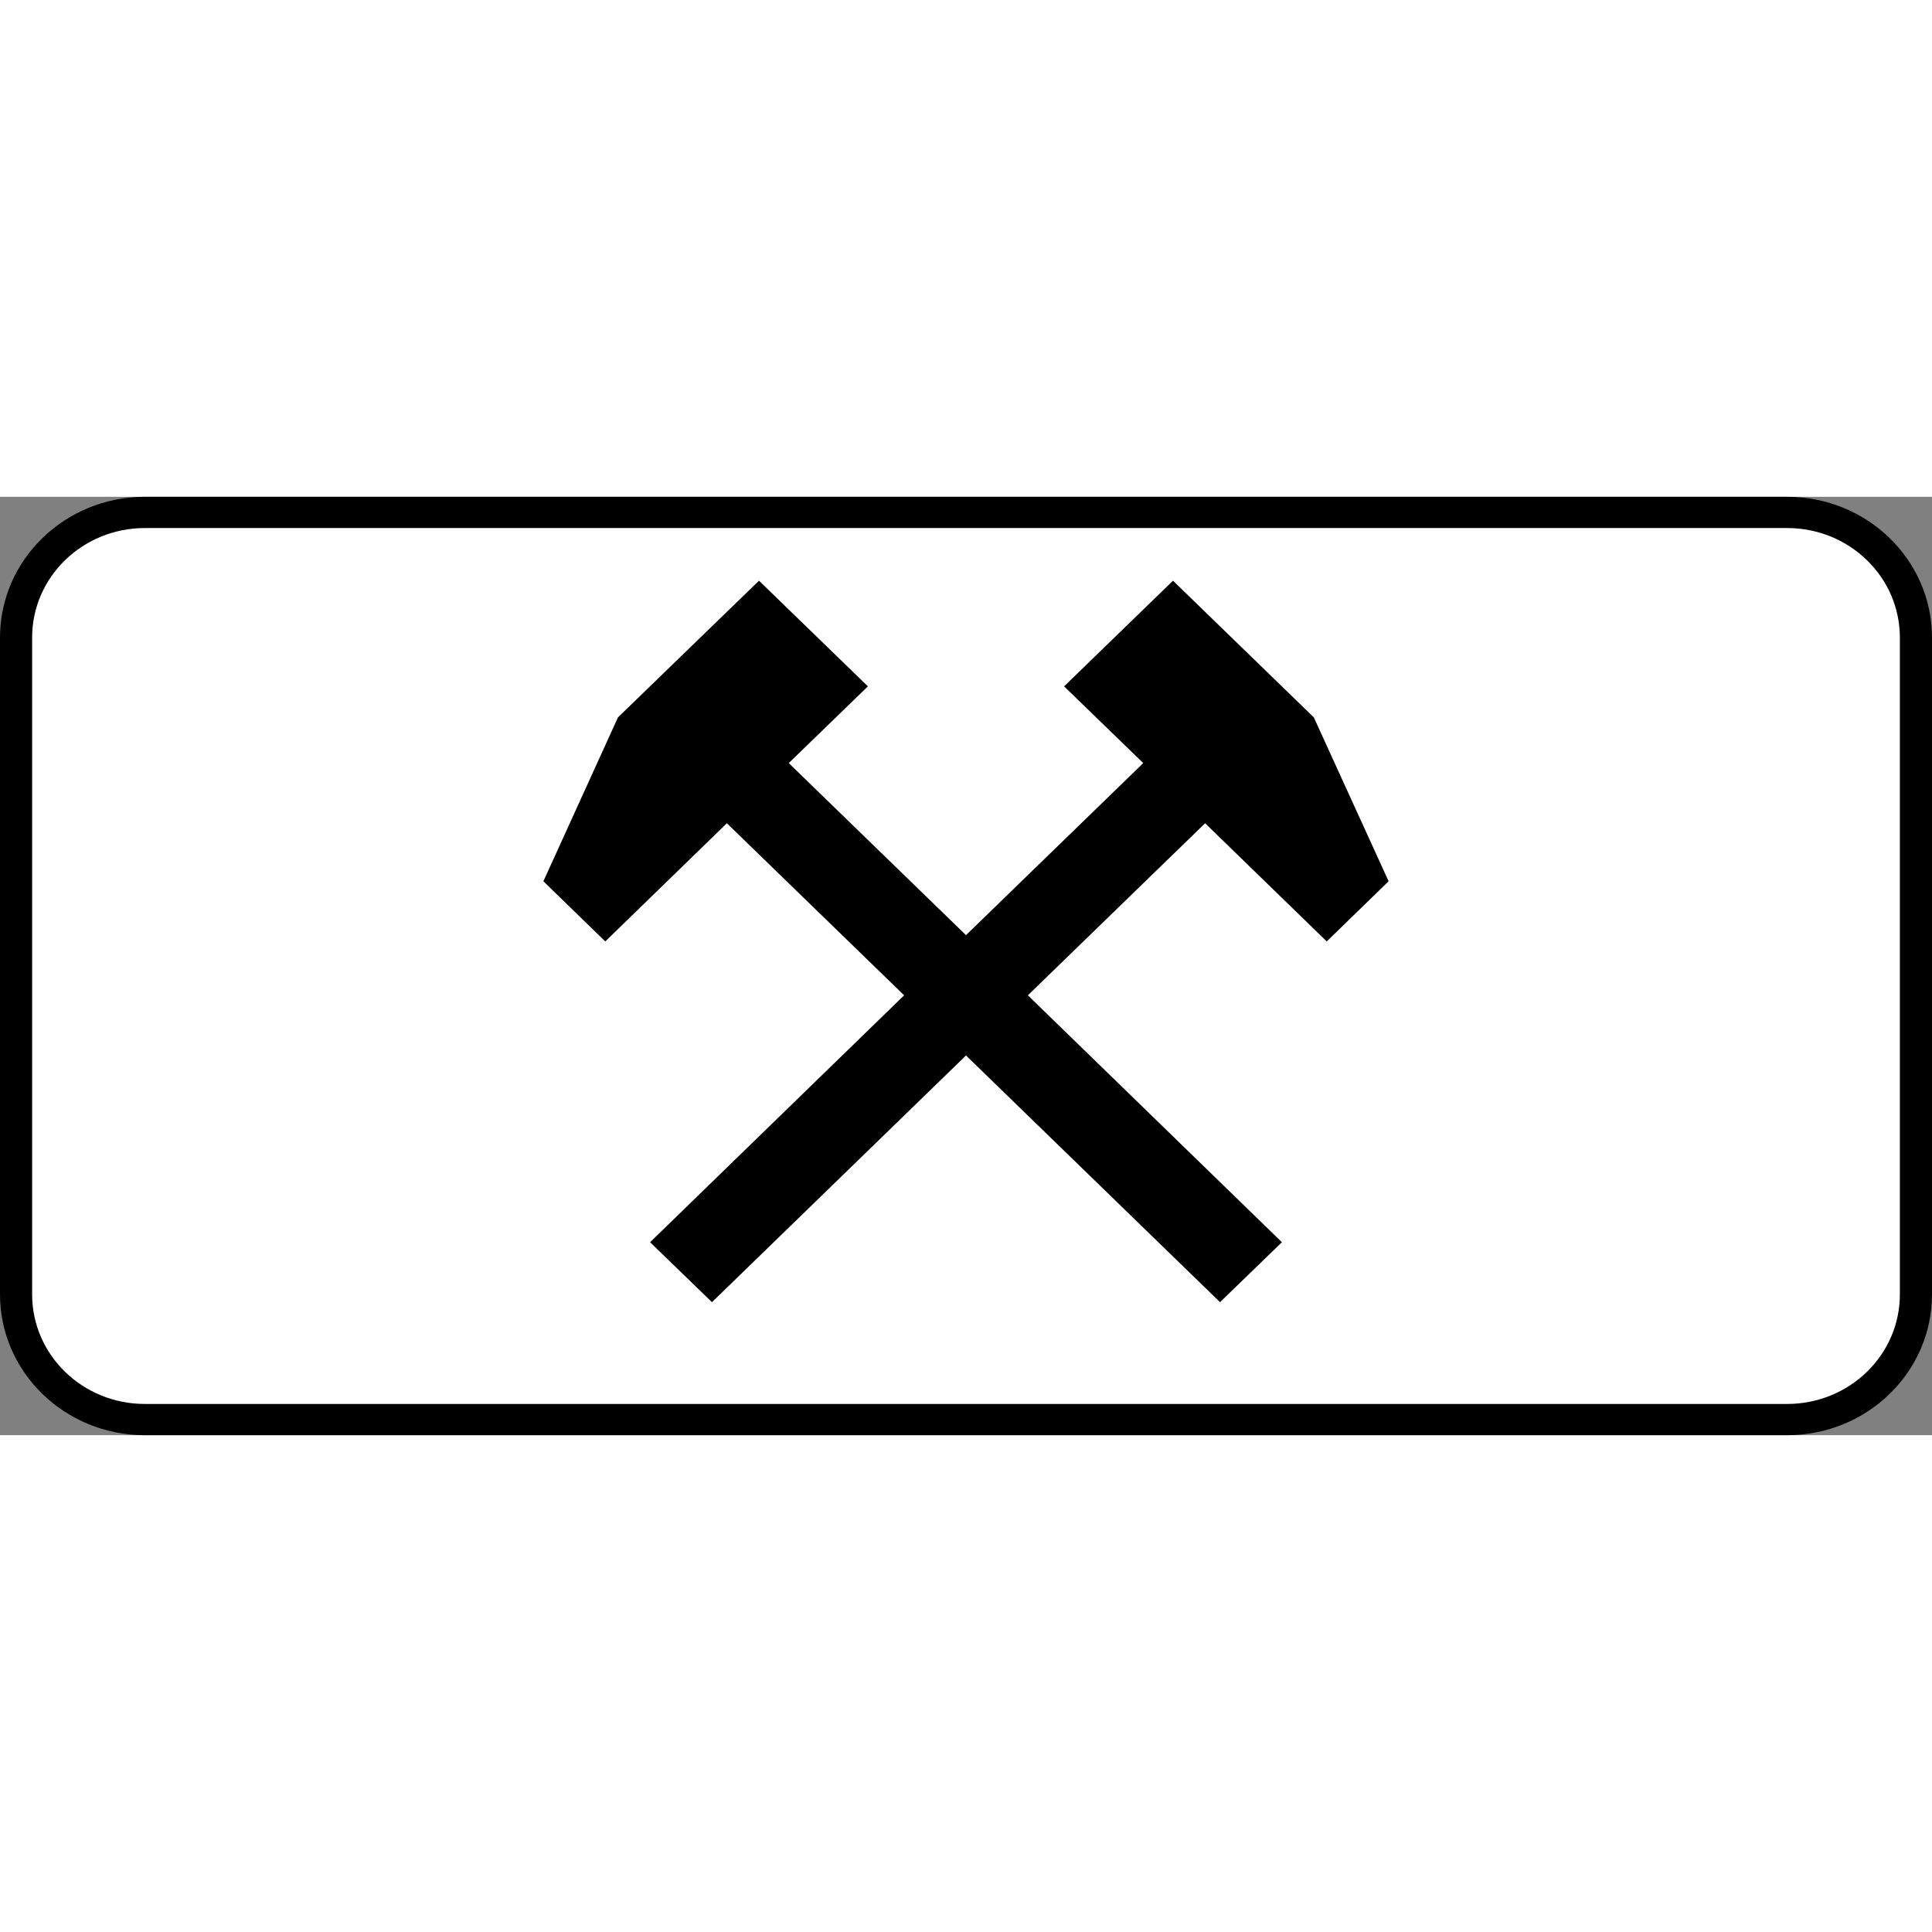 <?xml version="1.0" encoding="UTF-8"?>
<svg xmlns="http://www.w3.org/2000/svg" xmlns:xlink="http://www.w3.org/1999/xlink" width="35px" height="35px" viewBox="0 0 35 17" version="1.1">
<rect x="0" y="0" width="35" height="17" fill="#808080" stroke="none"/>
<g id="surface1">
<path style=" stroke:none;fill-rule:nonzero;fill:rgb(0%,0%,0%);fill-opacity:1;" d="M 2.625 0 L 32.375 0 C 33.824 0 35 1.141 35 2.551 L 35 14.449 C 35 15.859 33.824 17 32.375 17 L 2.625 17 C 1.176 17 0 15.859 0 14.449 L 0 2.551 C 0 1.141 1.176 0 2.625 0 Z M 2.625 0 "/>
<path style=" stroke:none;fill-rule:nonzero;fill:rgb(100%,100%,100%);fill-opacity:1;" d="M 2.625 0.566 L 32.375 0.566 C 33.504 0.566 34.418 1.453 34.418 2.551 L 34.418 14.449 C 34.418 15.547 33.504 16.434 32.375 16.434 L 2.625 16.434 C 1.496 16.434 0.582 15.547 0.582 14.449 L 0.582 2.551 C 0.582 1.453 1.496 0.566 2.625 0.566 Z M 2.625 0.566 "/>
<path style=" stroke:none;fill-rule:nonzero;fill:rgb(0%,0%,0%);fill-opacity:1;" d="M 13.75 1.52 L 11.195 3.996 L 9.844 6.965 L 10.965 8.055 L 13.168 5.914 L 16.379 9.031 L 11.777 13.504 L 12.898 14.59 L 17.5 10.121 L 22.102 14.59 L 23.223 13.504 L 18.621 9.031 L 21.832 5.914 L 24.035 8.055 L 25.156 6.965 L 23.801 3.996 L 21.25 1.52 L 19.277 3.434 L 20.711 4.824 L 17.5 7.941 L 14.289 4.824 L 15.723 3.434 Z M 13.75 1.52 "/>
</g>
</svg>
